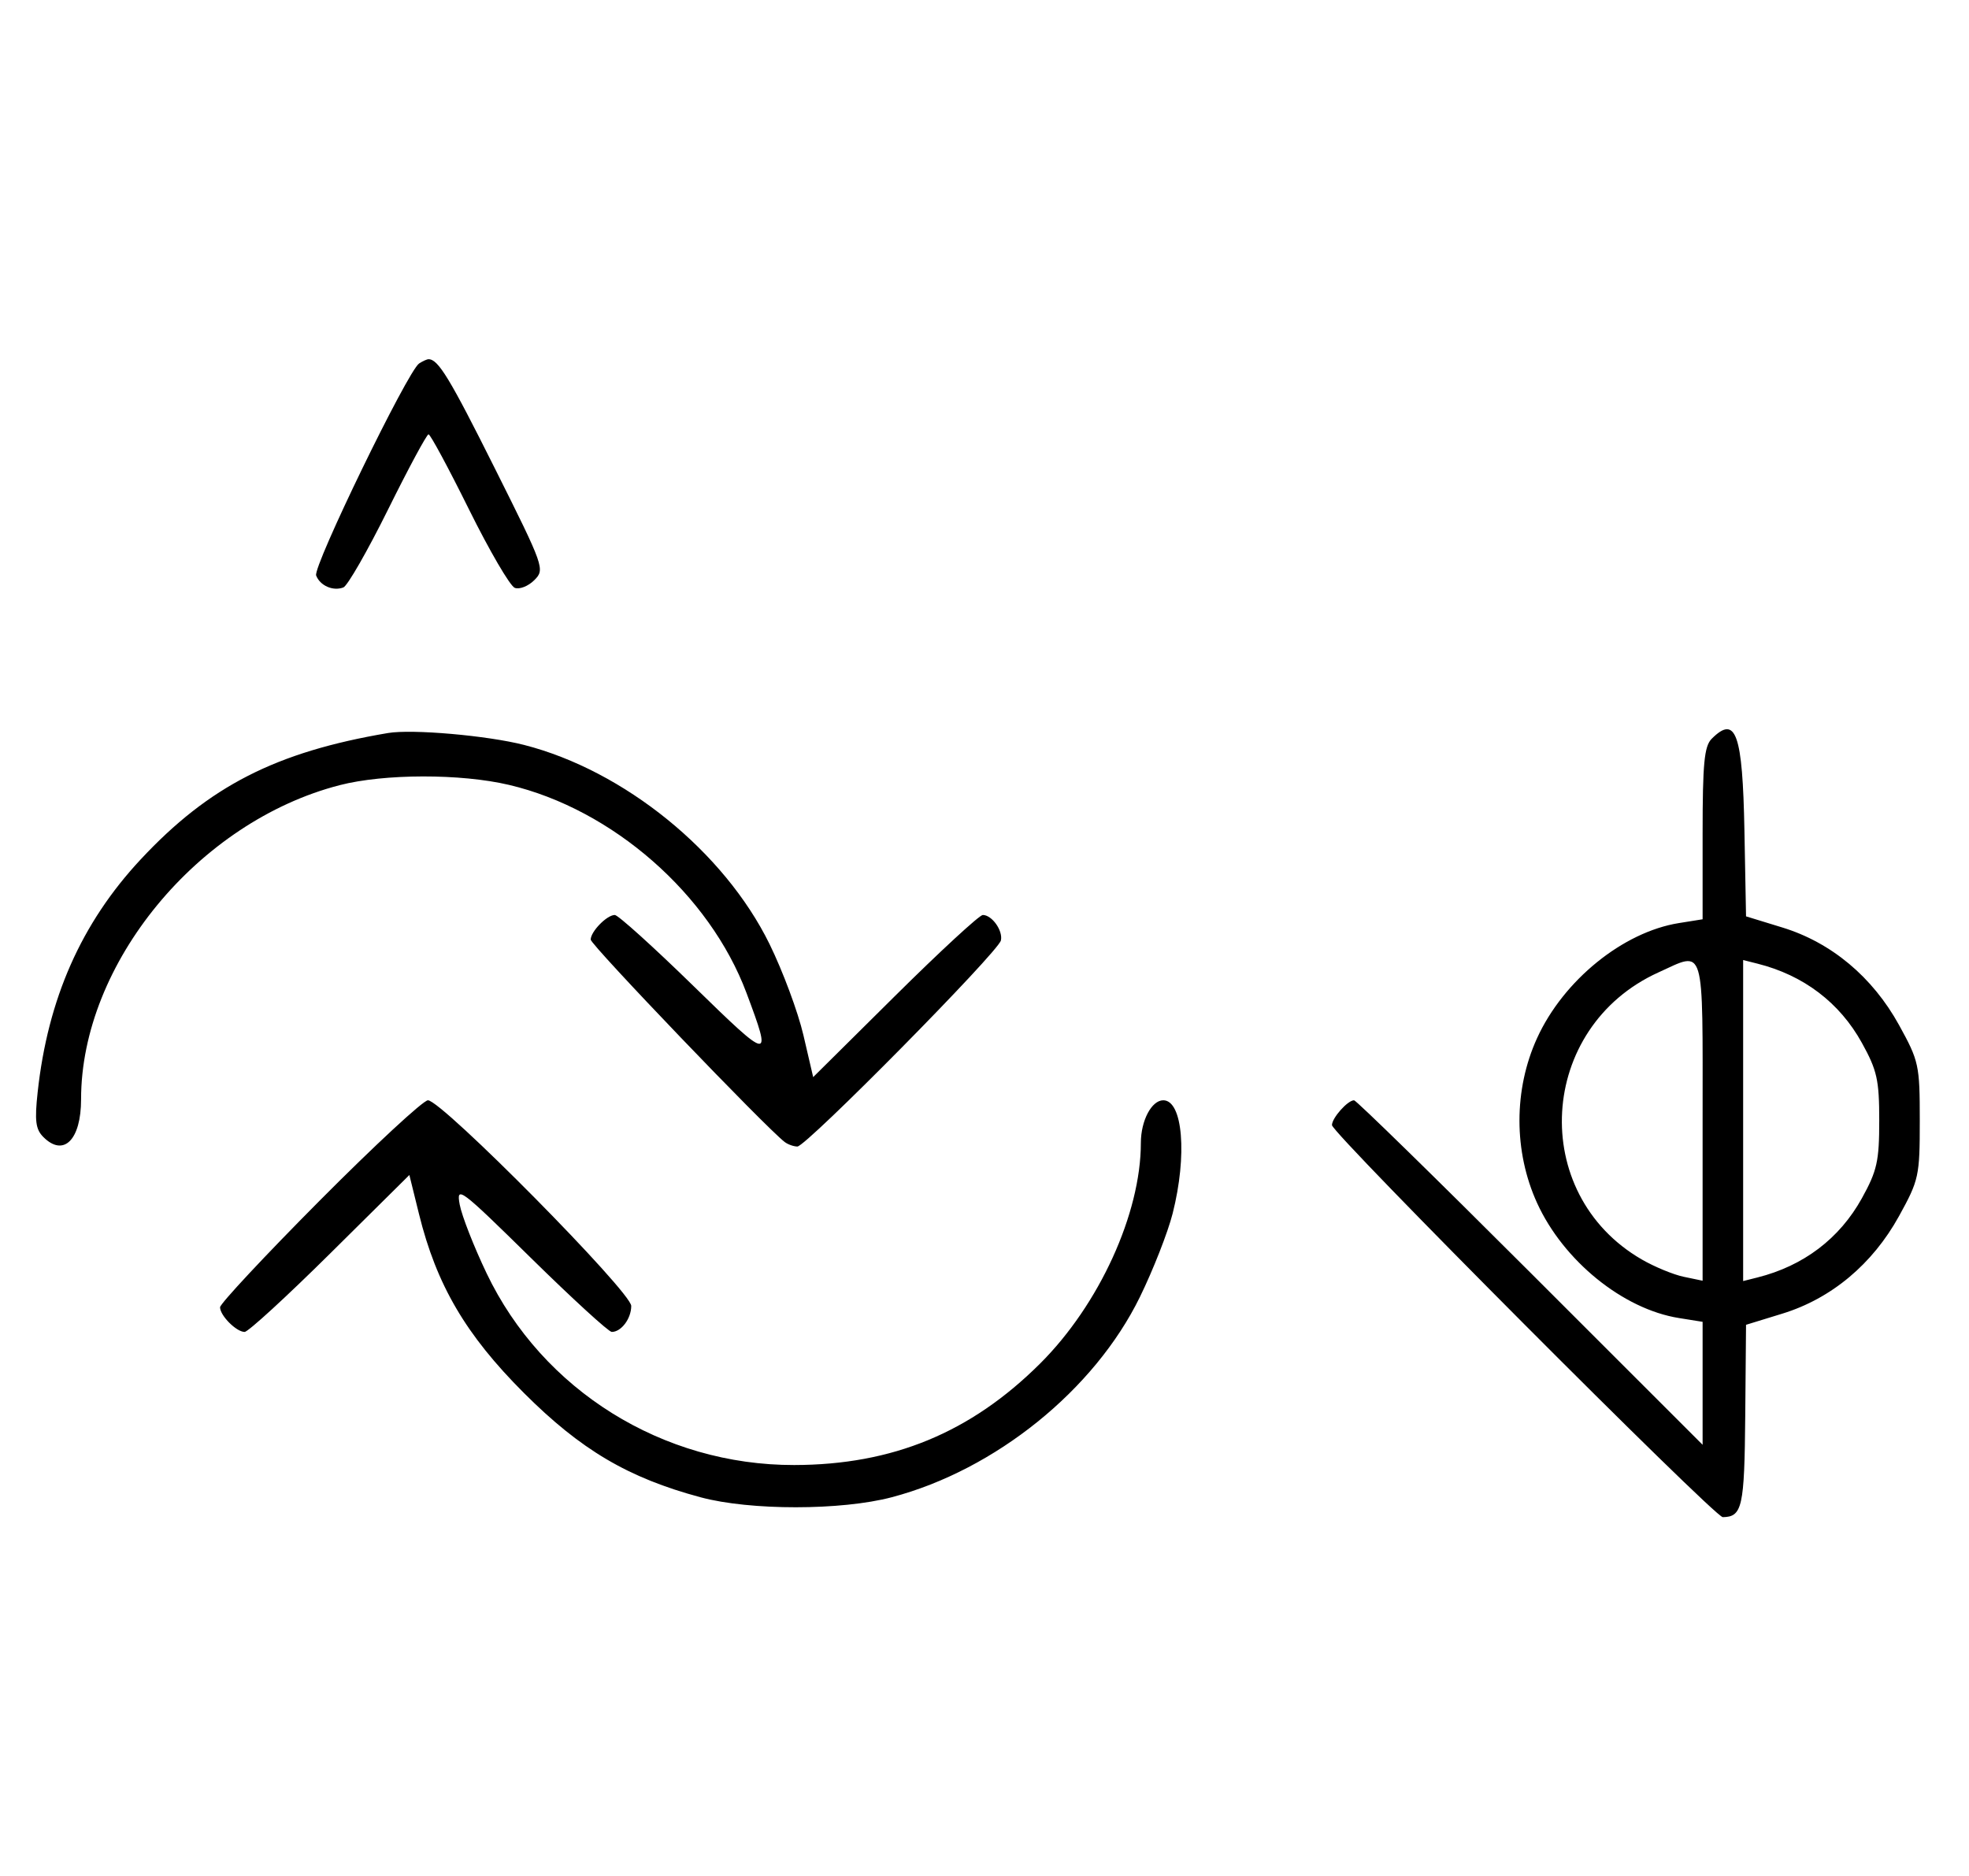 <svg xmlns="http://www.w3.org/2000/svg" width="340" height="324" viewBox="0 0 340 324" version="1.1">
	<path d="M 72.372 62.765 C 70.418 64.037, 54.003 97.844, 54.593 99.381 C 55.268 101.141, 57.513 102.124, 59.295 101.440 C 60.007 101.167, 63.480 95.106, 67.014 87.972 C 70.547 80.837, 73.691 75, 74 75 C 74.309 75, 77.453 80.837, 80.986 87.972 C 84.520 95.106, 88.076 101.199, 88.889 101.511 C 89.701 101.823, 91.219 101.225, 92.261 100.183 C 94.121 98.324, 93.994 97.966, 85.456 80.894 C 77.647 65.280, 75.673 62.031, 74 62.031 C 73.725 62.031, 72.992 62.361, 72.372 62.765 M 67 126.580 C 47.642 129.850, 36.088 135.756, 24.287 148.411 C 14.039 159.400, 8.260 172.458, 6.503 188.598 C 5.964 193.549, 6.150 195.007, 7.491 196.348 C 10.992 199.850, 14 196.834, 14 189.823 C 14 166.418, 34.185 141.896, 58.644 135.585 C 66.367 133.593, 79.556 133.571, 87.897 135.537 C 105.777 139.752, 122.528 154.432, 128.904 171.474 C 133.356 183.372, 133.148 183.344, 119.731 170.250 C 112.828 163.512, 106.722 158, 106.162 158 C 104.800 158, 102 160.861, 102 162.253 C 102 163.168, 132.228 194.707, 135.500 197.206 C 136.050 197.626, 137.036 197.976, 137.690 197.985 C 139.202 198.004, 172.386 164.397, 172.833 162.394 C 173.210 160.703, 171.286 158, 169.705 158 C 169.128 158, 162.301 164.299, 154.536 171.999 L 140.417 185.998 138.730 178.749 C 137.803 174.762, 135.165 167.675, 132.869 163 C 125.044 147.067, 107.767 133.055, 90.500 128.638 C 84.136 127.009, 71.175 125.875, 67 126.580 M 295.571 127.571 C 294.284 128.858, 294 131.822, 294 143.944 L 294 158.744 289.908 159.399 C 280.250 160.943, 269.967 169.284, 265.417 179.266 C 261.361 188.161, 261.361 198.839, 265.417 207.734 C 269.967 217.716, 280.250 226.057, 289.908 227.601 L 294 228.256 294 238.872 L 294 249.487 264.244 219.744 C 247.878 203.385, 234.185 190, 233.815 190 C 232.716 190, 230 193.051, 230 194.287 C 230 195.713, 296.079 262.006, 297.480 261.985 C 300.854 261.934, 301.224 260.267, 301.362 244.506 L 301.500 228.769 307.761 226.845 C 316.231 224.242, 323.337 218.303, 327.916 210 C 331.356 203.761, 331.500 203.098, 331.500 193.500 C 331.500 183.902, 331.356 183.239, 327.916 177 C 323.335 168.694, 316.230 162.757, 307.761 160.159 L 301.500 158.238 301.222 143.438 C 300.907 126.651, 299.748 123.395, 295.571 127.571 M 286.363 167.922 C 265.511 177.391, 263.851 206.130, 283.500 217.491 C 285.700 218.763, 288.962 220.109, 290.750 220.481 L 294 221.159 294 193.579 C 294 162.540, 294.502 164.227, 286.363 167.922 M 301 193.500 L 301 221.217 303.456 220.600 C 311.422 218.601, 317.652 213.879, 321.500 206.923 C 324.131 202.166, 324.500 200.517, 324.500 193.500 C 324.500 186.483, 324.131 184.834, 321.500 180.077 C 317.652 173.121, 311.422 168.399, 303.456 166.400 L 301 165.783 301 193.500 M 55.213 207.315 C 45.746 216.838, 38 225.131, 38 225.743 C 38 227.176, 40.814 230, 42.241 230 C 42.845 230, 49.493 223.903, 57.014 216.451 L 70.688 202.901 72.351 209.641 C 75.373 221.883, 80.426 230.504, 90.461 240.535 C 100.314 250.383, 108.469 255.197, 121 258.561 C 129.553 260.857, 145.267 260.849, 154 258.543 C 171.875 253.824, 188.967 240.032, 196.824 223.988 C 199.110 219.319, 201.660 212.818, 202.490 209.540 C 205.034 199.500, 204.247 190, 200.871 190 C 198.851 190, 197 193.520, 197 197.361 C 197 209.552, 189.804 225.307, 179.595 235.469 C 167.617 247.392, 154.134 252.955, 137.144 252.985 C 114.438 253.025, 93.687 240.092, 84.027 219.878 C 81.825 215.270, 79.733 209.925, 79.379 208 C 78.769 204.687, 79.429 205.182, 91.703 217.250 C 98.836 224.262, 105.106 230, 105.636 230 C 107.277 230, 109 227.701, 109 225.512 C 109 223.099, 76.281 190, 73.896 190 C 73.087 190, 64.680 197.792, 55.213 207.315 " stroke="none" fill="black" fill-rule="evenodd"/>
</svg>